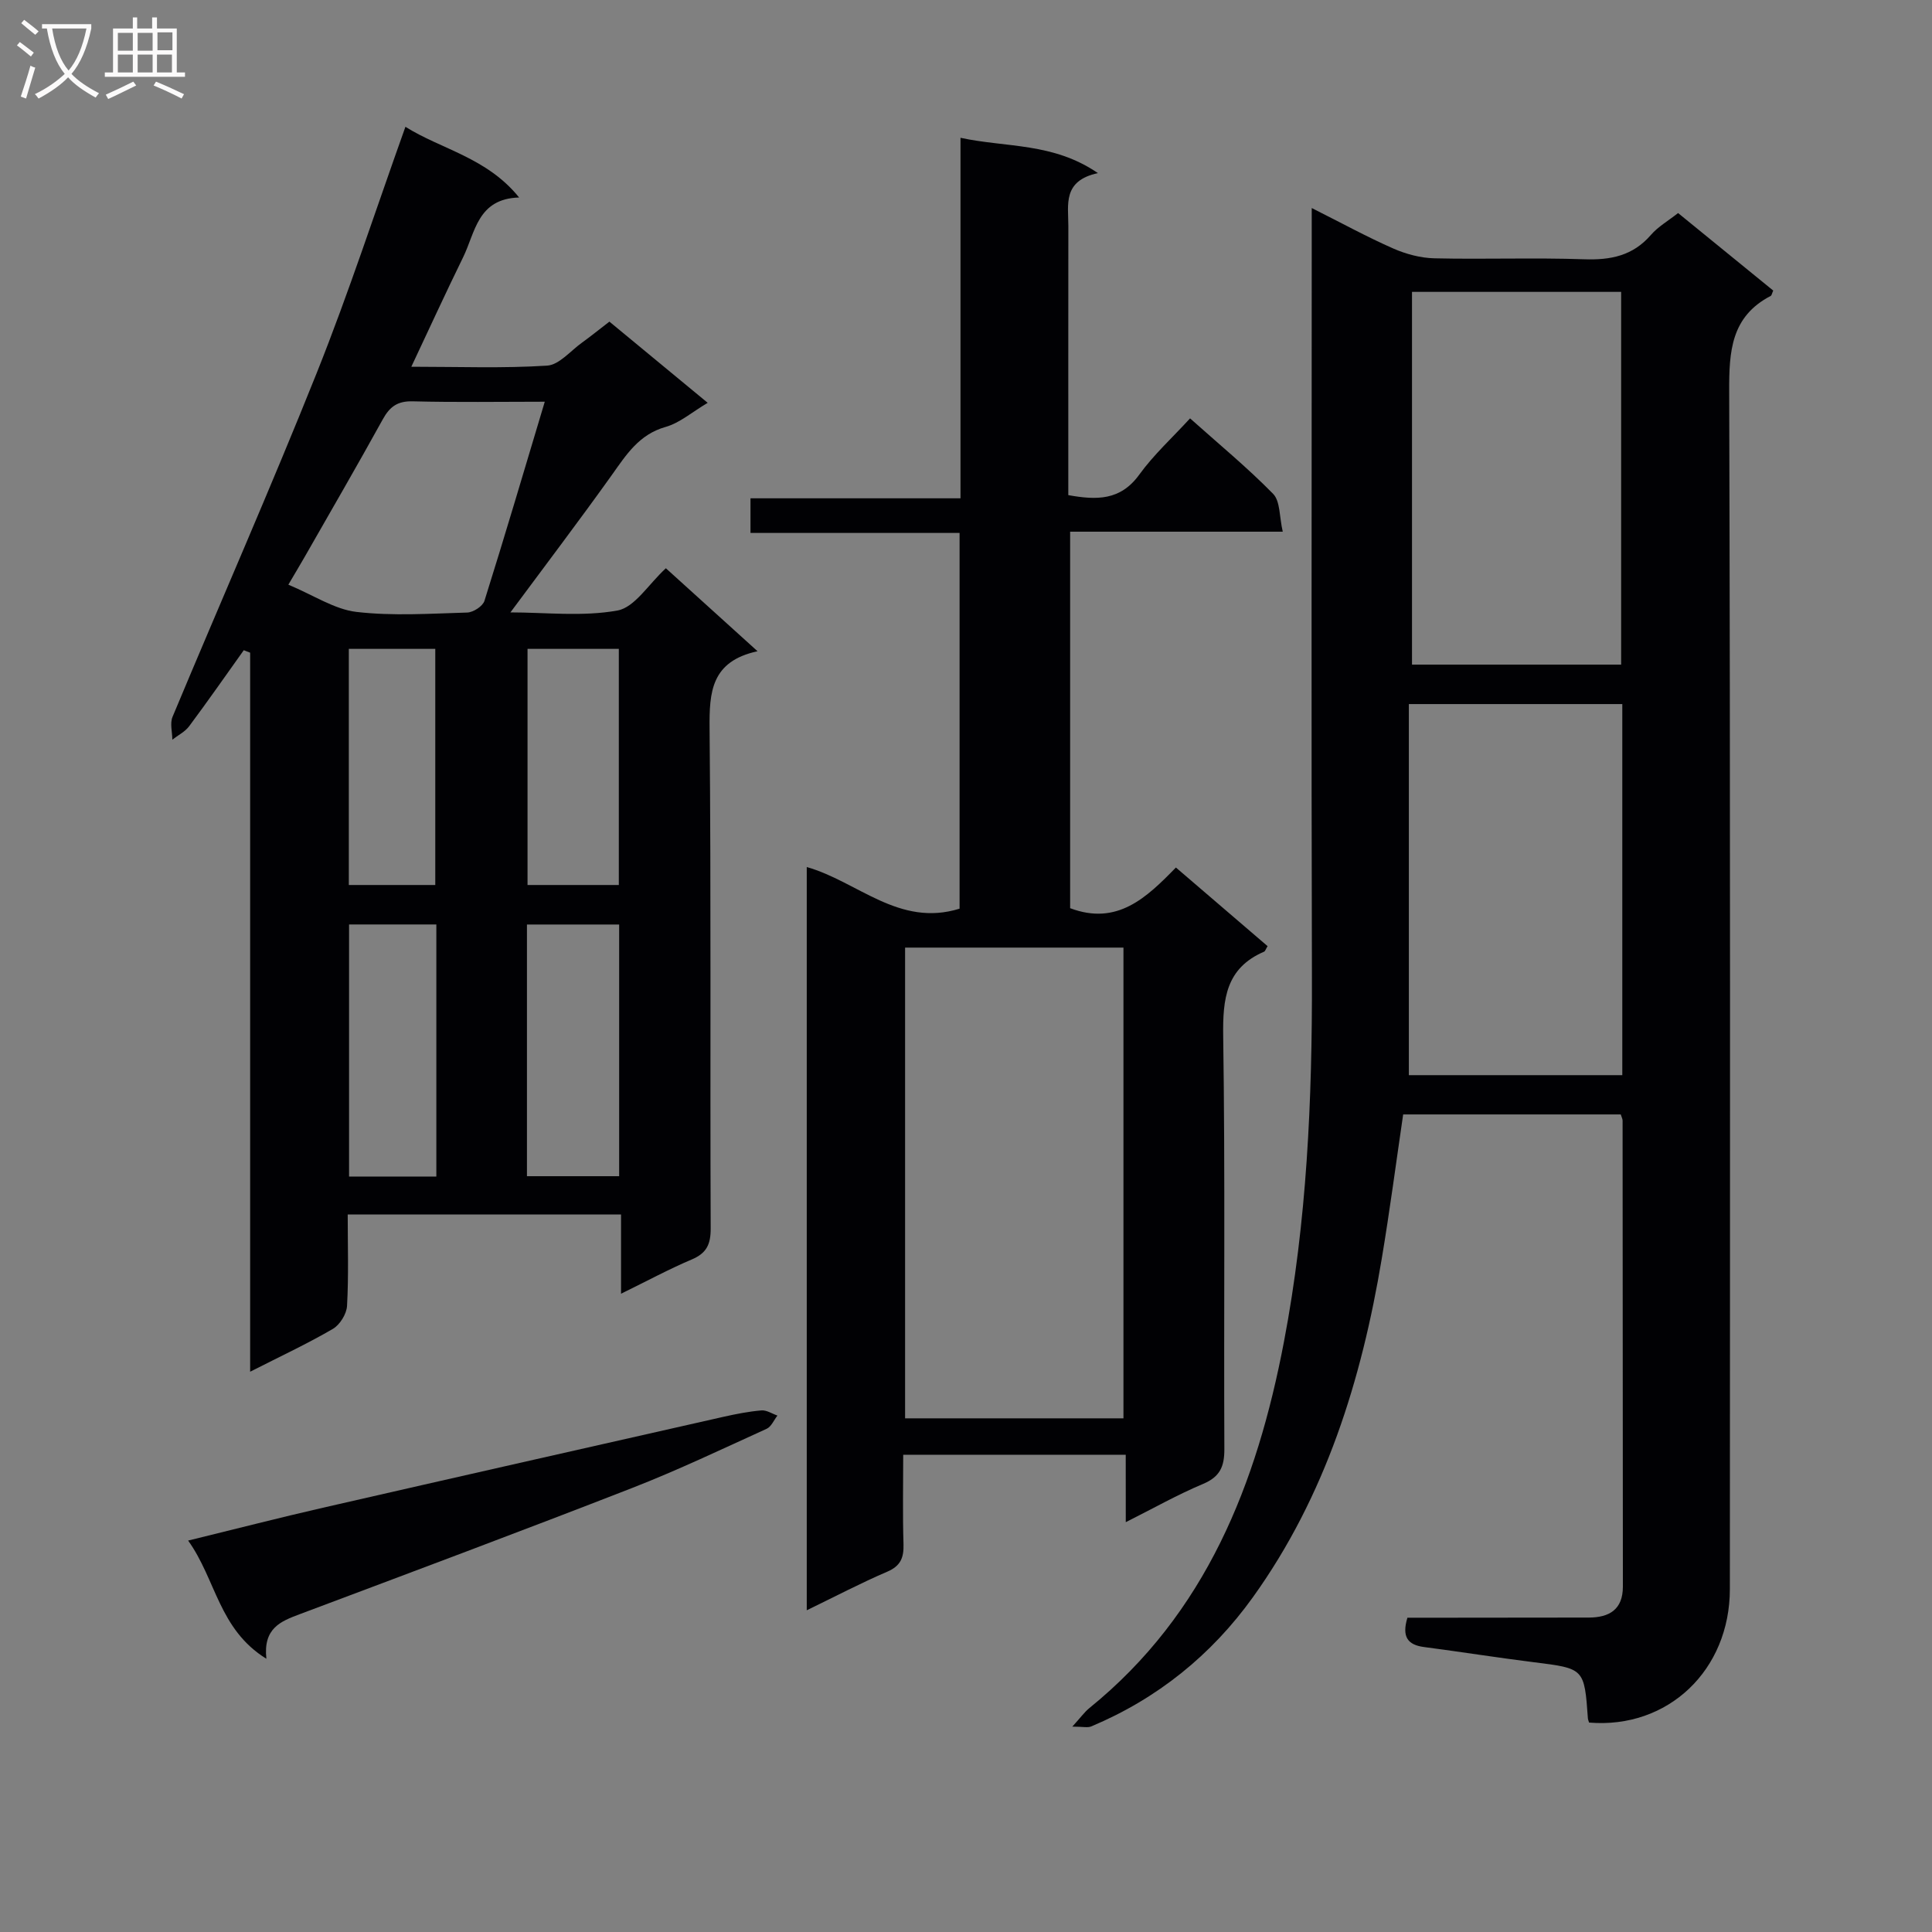 <svg enable-background="new 0 0 400 400" viewBox="0 0 400 400" xmlns="http://www.w3.org/2000/svg"><rect x="0" y="0" width="400" height="400" fill="#808080" stroke="none"/><g fill="#010104"><path d="m329 356.64c-.15-.49-.23-.65-.24-.81-.74-10.45-.75-10.38-11.24-11.69-7.58-.95-15.12-2.15-22.69-3.14-3.37-.44-4.64-2.1-3.44-6.07h8.54c9.67-.01 19.33-.01 29-.03 4.26-.01 7.07-1.66 7.07-6.41-.02-32.16-.03-64.33-.06-96.49 0-.31-.18-.63-.38-1.27-14.83 0-29.76 0-45.05 0-1.46 9.95-2.77 19.93-4.43 29.85-4.19 25.15-11.64 49.15-26.68 70.11-8.58 11.96-19.79 21.01-33.48 26.75-.73.31-1.71.04-3.91.04 1.71-1.87 2.5-3 3.53-3.84 24.16-19.57 34.68-46.45 40.28-75.8 4.76-24.91 5.87-50.15 5.8-75.49-.14-50.83-.04-101.66-.04-152.48 0-1.92 0-3.84 0-6.8 6.27 3.15 11.47 6 16.88 8.38 2.64 1.16 5.66 1.97 8.52 2.03 10.33.24 20.67-.16 30.99.2 5.49.19 10.09-.71 13.83-5.04 1.49-1.72 3.59-2.92 5.63-4.53 6.65 5.42 13.2 10.76 19.7 16.05-.26.55-.31.99-.53 1.11-8.21 4.28-8.62 11.45-8.59 19.73.25 82.66.17 165.32.14 247.97.01 16.83-12.82 29.03-29.15 27.67zm6.88-210.87c-14.8 0-29.19 0-44.19 0v76.83h44.19c0-25.7 0-51 0-76.83zm-43.54-85.34v77.17h43.3c0-25.95 0-51.5 0-77.17-14.6 0-28.84 0-43.3 0z"/><path d="m50.47 134.62c-3.75 5.25-7.44 10.55-11.3 15.73-.86 1.16-2.31 1.87-3.49 2.79-.01-1.58-.52-3.37.04-4.72 9.92-23.76 20.31-47.34 29.87-71.24 6.64-16.62 12.18-33.68 18.35-50.93 7.41 4.67 16.85 6.35 23.54 14.64-8.63.24-9.07 7.23-11.61 12.4-3.56 7.26-6.93 14.62-10.71 22.64 9.91 0 19.04.35 28.11-.23 2.5-.16 4.84-3.05 7.21-4.75 1.75-1.26 3.43-2.62 5.69-4.36 6.61 5.46 13.33 11.01 20.35 16.81-3.24 1.92-5.78 4.16-8.71 4.99-5.52 1.56-8.14 5.75-11.14 9.96-6.75 9.45-13.78 18.71-20.99 28.44 7.24 0 14.91.92 22.16-.39 3.58-.65 6.41-5.43 10.02-8.75 6.08 5.5 12.18 11.03 18.98 17.18-9.6 2.09-10 8.42-9.93 16.01.33 34.5.09 69 .23 103.49.01 3.29-.84 5.13-3.92 6.43-4.68 1.98-9.16 4.41-14.64 7.09 0-6.03 0-11.09 0-16.4-19.07 0-37.49 0-56.59 0 0 6.4.21 12.67-.14 18.92-.09 1.67-1.48 3.91-2.93 4.76-5.28 3.08-10.84 5.67-17.13 8.87 0-50.19 0-99.53 0-148.87-.43-.18-.87-.35-1.32-.51zm62.32-51.45c-9.41 0-18.39.15-27.35-.08-3.14-.08-4.75 1.11-6.19 3.73-5.3 9.6-10.8 19.08-16.24 28.6-.99 1.73-2.03 3.44-3.31 5.63 5.29 2.21 9.56 5.11 14.1 5.64 7.55.88 15.29.35 22.94.13 1.25-.04 3.21-1.31 3.56-2.42 4.22-13.43 8.2-26.92 12.49-41.23zm-3.69 160.35h19.09c0-17.6 0-34.93 0-52.11-6.62 0-12.83 0-19.09 0zm-18.76-52.12c-6.44 0-12.32 0-18.07 0v52.19h18.07c0-17.55 0-34.76 0-52.19zm18.88-57.06v48.89h18.9c0-16.51 0-32.65 0-48.89-6.44 0-12.39 0-18.9 0zm-37 0v48.89h17.9c0-16.51 0-32.65 0-48.89-6.1 0-11.72 0-17.9 0z"/><path d="m233.07 301.19c-15.62 0-30.56 0-46.07 0 0 6.29-.13 12.4.06 18.5.08 2.79-.57 4.51-3.36 5.71-5.46 2.34-10.73 5.11-16.67 7.99 0-51.62 0-102.6 0-153.88 10.54 2.99 19.11 12.52 31.64 8.62 0-25.6 0-51.48 0-77.79-14.39 0-28.65 0-43.29 0 0-2.49 0-4.56 0-7.17h43.48c0-24.93 0-49.34 0-74.64 9.55 2.06 19.15.94 28.45 7.31-7.38 1.59-6.11 6.58-6.12 10.98-.02 18.47-.01 36.94-.01 55.69 5.85 1.05 10.79 1.16 14.7-4.25 3-4.14 6.85-7.65 10.51-11.64 5.94 5.31 11.86 10.18 17.19 15.62 1.5 1.53 1.28 4.74 2 7.84-15.15 0-29.4 0-44.02 0v77.95c9.74 3.67 15.81-2.17 21.9-8.42 6.51 5.58 12.77 10.95 18.98 16.28-.39.63-.49 1.04-.72 1.14-7.9 3.4-8.58 9.75-8.47 17.49.42 28.48.11 56.98.24 85.47.02 3.63-.89 5.76-4.41 7.24-5.29 2.22-10.32 5.07-16 7.92-.01-4.93-.01-9.19-.01-13.96zm-45.68-105v97.46h45.21c0-32.64 0-64.99 0-97.46-15.19 0-29.99 0-45.21 0z"/><path d="m38.95 318.96c9.96-2.43 18.9-4.74 27.91-6.8 27.64-6.33 55.3-12.58 82.95-18.83 2.59-.58 5.21-1.1 7.84-1.32 1.07-.09 2.21.69 3.31 1.07-.73.93-1.27 2.29-2.22 2.73-9.22 4.19-18.38 8.56-27.81 12.24-22.89 8.92-45.9 17.52-68.9 26.16-3.91 1.47-7.57 2.88-6.88 9.22-9.87-6.11-10.42-16.43-16.2-24.47z"/></g><path d="m6.4 11.7c-1-.8-1.9-1.6-2.9-2.3l.6-.7c.9.7 1.9 1.4 2.9 2.2zm-2.1 8.3c.7-2.1 1.4-4.2 2-6.4.2.1.6.3 1 .4-.7 2.3-1.3 4.4-1.9 6.4zm3-12.8c-1.1-.9-2.1-1.7-2.9-2.4l.6-.7c1 .8 2 1.5 3 2.4zm1.4-1.3v-.9h10.2v.9c-.9 4.2-2.3 7.3-4.1 9.4 1.3 1.4 3.2 2.7 5.7 4-.2.2-.4.5-.7.9-2.5-1.4-4.4-2.7-5.7-4.2-1.4 1.5-3.5 3-6.1 4.4 0 0 0 0-.1-.1-.3-.4-.5-.7-.7-.8 2.7-1.3 4.7-2.8 6.2-4.2-1.8-2.2-3-5.3-3.7-9.4zm9.2 0h-7.1c.6 3.8 1.7 6.7 3.4 8.7 1.7-2 2.9-4.8 3.7-8.7z" fill="#fbfafa"/><path d="m31.6 3.6h.9v2.3h4.1v9.1h1.7v.9h-16.6v-.9h1.7v-9.1h4.1v-2.3h.9v2.3h3.1v-2.3zm-4 13.3.6.8c-1.9.9-3.8 1.9-5.8 2.8-.2-.3-.3-.6-.5-.9 2-.9 3.9-1.8 5.7-2.7zm-3.2-10.1v3.7h3.1v-3.7zm0 4.5v3.7h3.1v-3.7zm4.1-4.5v3.7h3.1v-3.7zm0 4.5v3.7h3.1v-3.7zm9.1 9.1c-2.1-1.1-4.1-2-5.8-2.7l.5-.8c2.2.9 4.1 1.8 5.8 2.6zm-1.9-13.7h-3.1v3.7h3.1v-3.6zm-3.2 4.6v3.7h3.1v-3.7z" fill="#fbfafa"/></svg>